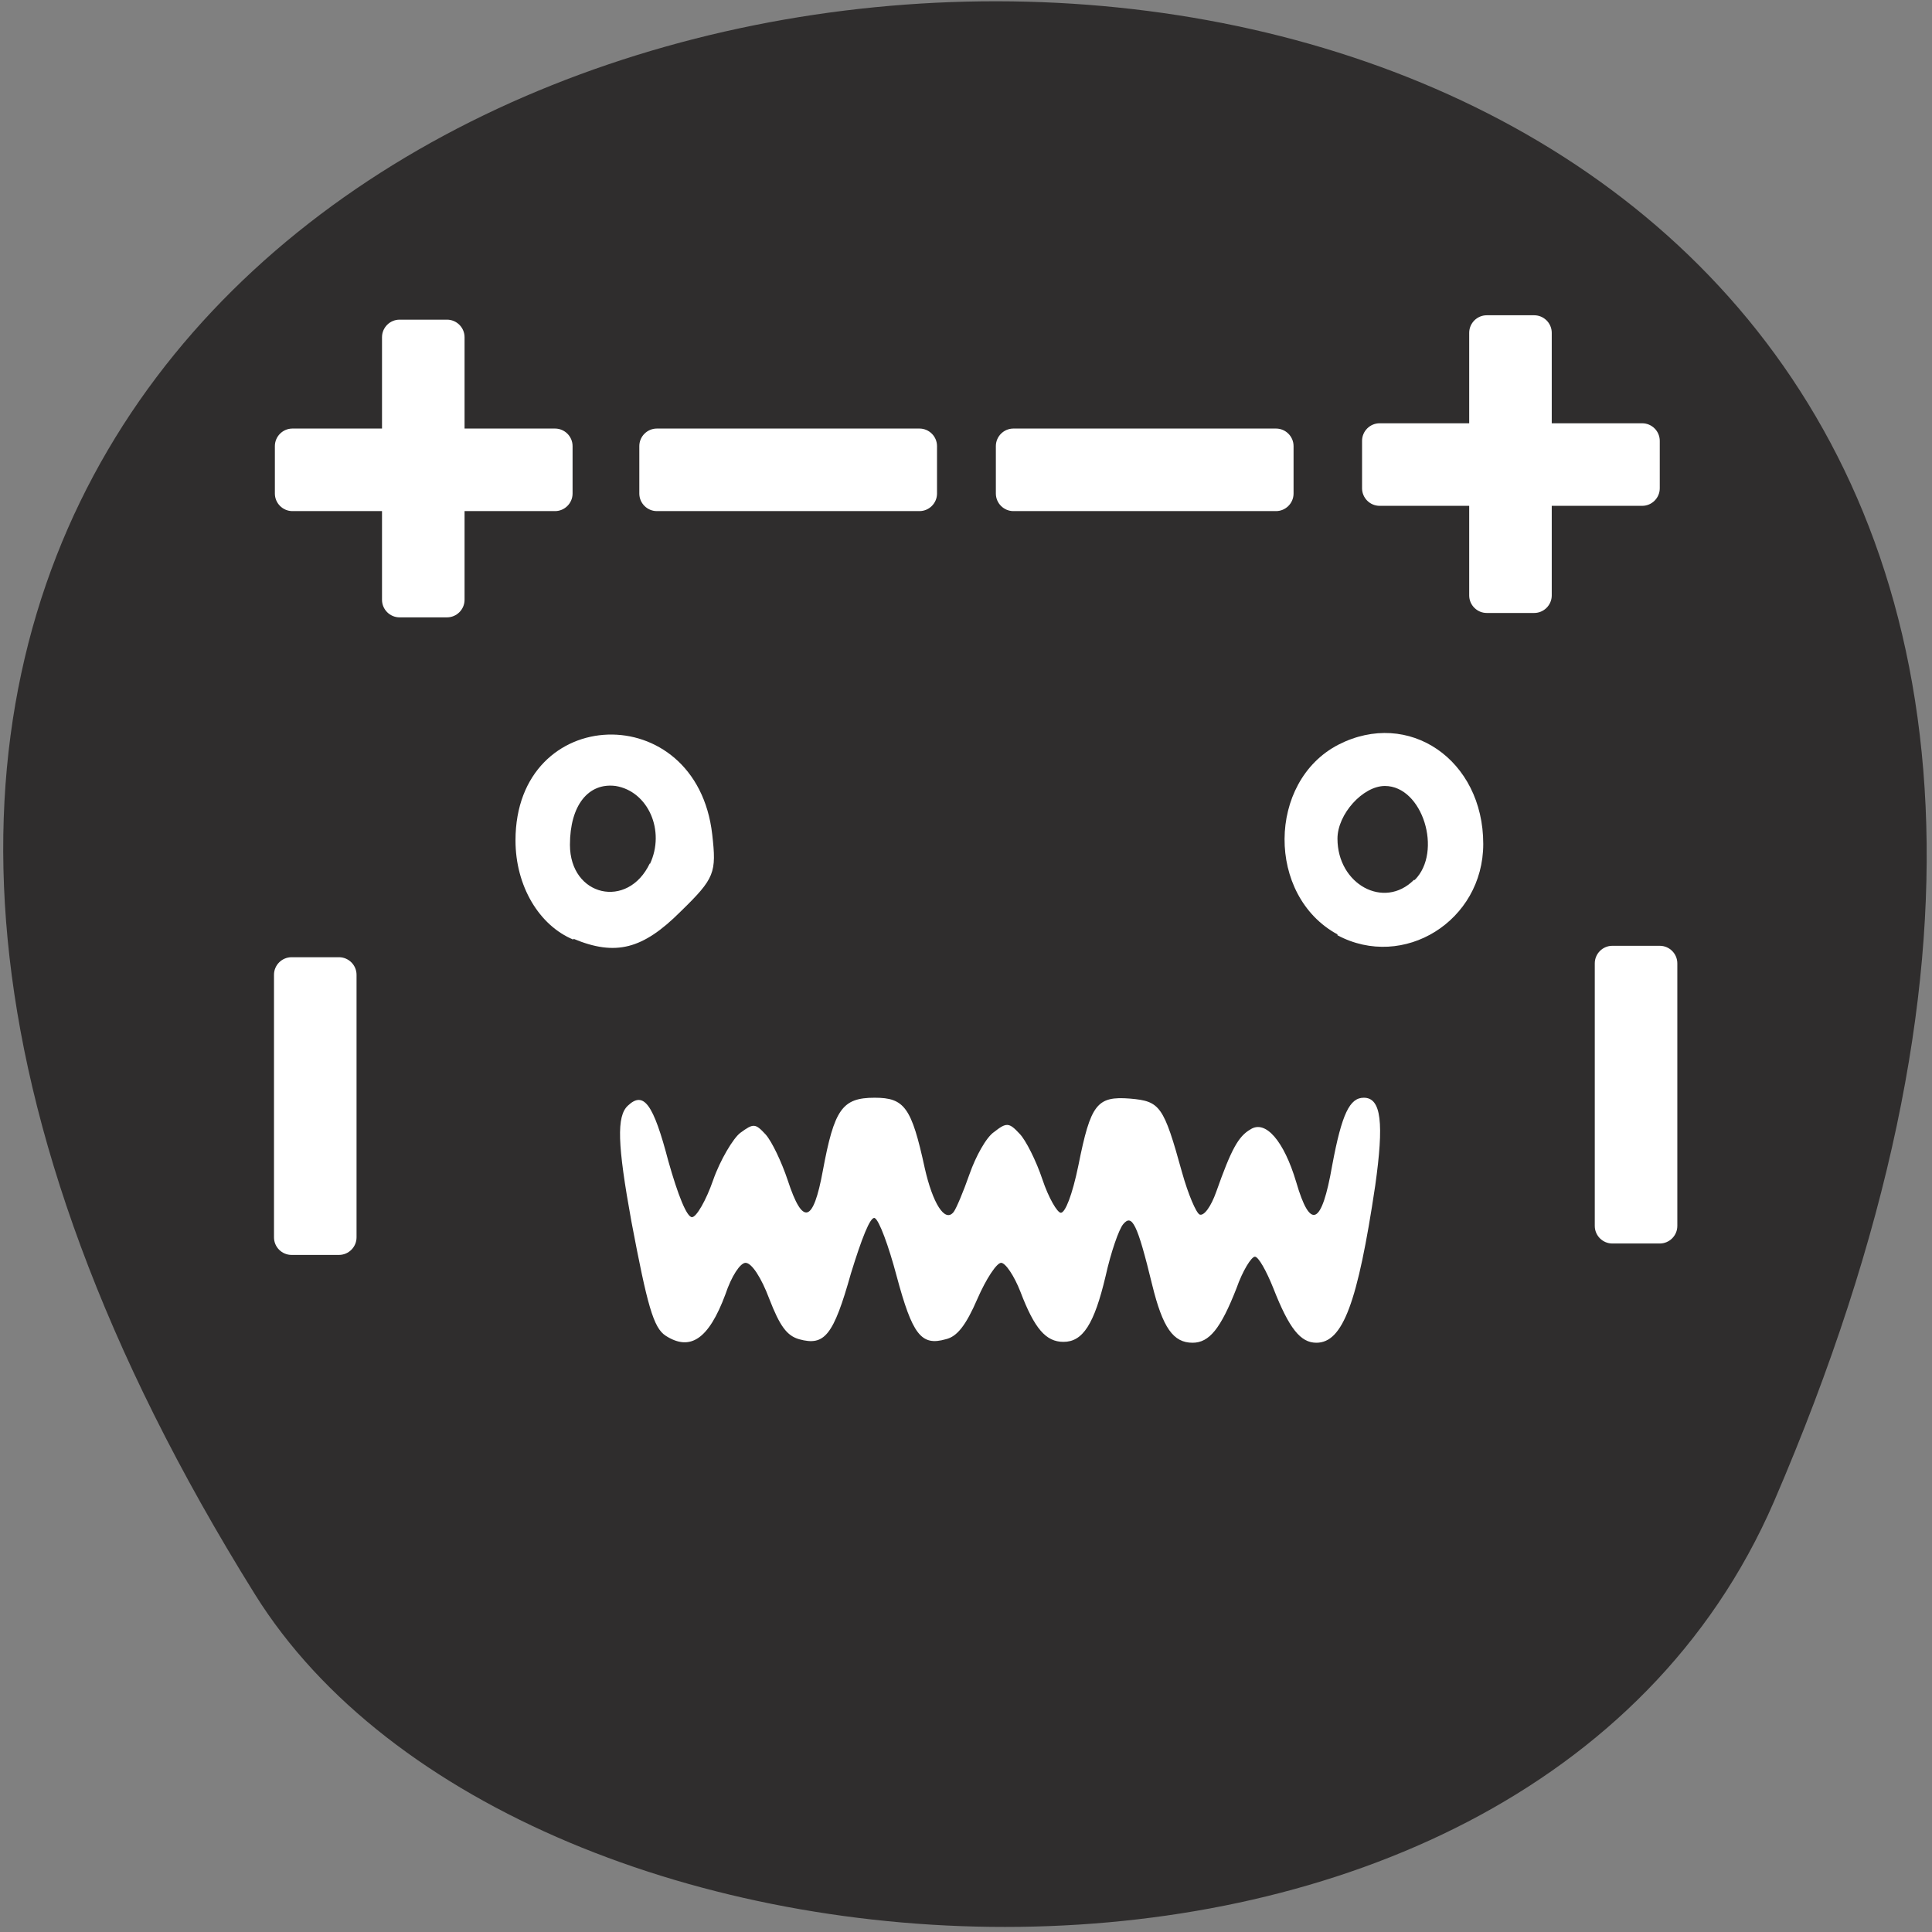 <svg xmlns="http://www.w3.org/2000/svg" viewBox="0 0 22 22"><rect x="0" y="0" width="22" height="22" fill="#808080" stroke="none"/><path d="m 20.2 17.1 c 10.59 -24.56 -31.2 -21.25 -17.3 1.05 c 3.04 4.89 14.43 5.57 17.3 -1.05" style="fill:#2f2d2d"/><g style="fill:#fff"><path d="m 15.23 10.64 c -0.81 -0.44 -0.8 -1.74 0.01 -2.16 c 0.8 -0.41 1.65 0.17 1.65 1.13 c 0 0.88 -0.91 1.44 -1.66 1.04 m 0.88 -0.63 c 0.32 -0.32 0.09 -1.07 -0.34 -1.07 c -0.25 0 -0.54 0.32 -0.54 0.6 c 0 0.52 0.53 0.81 0.87 0.47"/><path d="m 6.53 10.7 c -0.39 -0.16 -0.66 -0.61 -0.66 -1.13 c 0 -1.56 2.06 -1.63 2.24 -0.07 c 0.05 0.44 0.03 0.5 -0.36 0.88 c -0.43 0.43 -0.74 0.51 -1.22 0.31 m 0.87 -0.85 c 0.18 -0.38 -0.02 -0.83 -0.39 -0.89 c -0.31 -0.04 -0.52 0.22 -0.52 0.67 c 0 0.59 0.66 0.74 0.91 0.21"/><path d="m 7.58 15.21 c -0.14 -0.09 -0.21 -0.35 -0.39 -1.3 c -0.16 -0.88 -0.17 -1.2 -0.04 -1.32 c 0.18 -0.17 0.29 -0.02 0.46 0.63 c 0.11 0.39 0.21 0.64 0.27 0.64 c 0.05 0 0.16 -0.19 0.24 -0.42 c 0.08 -0.23 0.23 -0.48 0.31 -0.54 c 0.15 -0.11 0.17 -0.11 0.29 0.02 c 0.07 0.08 0.18 0.31 0.25 0.52 c 0.17 0.52 0.29 0.49 0.4 -0.11 c 0.13 -0.7 0.22 -0.83 0.59 -0.83 c 0.34 0 0.42 0.11 0.57 0.8 c 0.09 0.4 0.23 0.63 0.33 0.5 c 0.03 -0.04 0.11 -0.23 0.18 -0.43 c 0.07 -0.2 0.19 -0.42 0.28 -0.48 c 0.14 -0.11 0.17 -0.11 0.29 0.02 c 0.07 0.07 0.19 0.31 0.26 0.52 c 0.07 0.21 0.17 0.38 0.21 0.38 c 0.05 0 0.13 -0.2 0.2 -0.54 c 0.14 -0.7 0.21 -0.79 0.59 -0.76 c 0.34 0.03 0.38 0.08 0.59 0.84 c 0.07 0.25 0.16 0.46 0.2 0.48 c 0.05 0.02 0.13 -0.09 0.19 -0.26 c 0.17 -0.48 0.25 -0.63 0.39 -0.71 c 0.17 -0.11 0.38 0.13 0.52 0.6 c 0.16 0.55 0.29 0.5 0.41 -0.19 c 0.11 -0.59 0.2 -0.77 0.36 -0.77 c 0.2 0 0.23 0.29 0.13 1 c -0.2 1.34 -0.37 1.79 -0.67 1.79 c -0.18 0 -0.31 -0.16 -0.49 -0.62 c -0.08 -0.2 -0.17 -0.36 -0.21 -0.36 c -0.04 0 -0.14 0.16 -0.21 0.36 c -0.18 0.46 -0.31 0.62 -0.5 0.62 c -0.22 0 -0.34 -0.17 -0.46 -0.66 c -0.17 -0.7 -0.23 -0.81 -0.33 -0.69 c -0.05 0.06 -0.14 0.32 -0.2 0.59 c -0.13 0.55 -0.26 0.75 -0.48 0.75 c -0.2 0 -0.33 -0.15 -0.49 -0.57 c -0.07 -0.18 -0.17 -0.33 -0.22 -0.33 c -0.05 0 -0.17 0.18 -0.27 0.41 c -0.13 0.3 -0.23 0.43 -0.36 0.46 c -0.28 0.08 -0.38 -0.05 -0.56 -0.72 c -0.09 -0.34 -0.2 -0.64 -0.25 -0.66 c -0.05 -0.02 -0.15 0.24 -0.27 0.63 c -0.2 0.71 -0.3 0.83 -0.59 0.75 c -0.14 -0.04 -0.22 -0.15 -0.34 -0.46 c -0.09 -0.24 -0.2 -0.41 -0.27 -0.41 c -0.06 0 -0.16 0.15 -0.23 0.36 c -0.19 0.51 -0.4 0.65 -0.68 0.47"/><path d="m 11.54 4.88 h 2.99 c 0.11 0 0.2 0.09 0.2 0.2 v 0.54 c 0 0.11 -0.09 0.2 -0.2 0.2 h -2.99 c -0.11 0 -0.2 -0.09 -0.2 -0.2 v -0.54 c 0 -0.11 0.09 -0.2 0.2 -0.2"/><path d="m 7.48 4.88 h 2.99 c 0.11 0 0.2 0.09 0.2 0.2 v 0.54 c 0 0.11 -0.09 0.2 -0.2 0.2 h -2.99 c -0.11 0 -0.2 -0.09 -0.2 -0.2 v -0.54 c 0 -0.11 0.09 -0.2 0.2 -0.2"/><path d="m 3.33 4.88 h 2.99 c 0.11 0 0.2 0.09 0.2 0.2 v 0.54 c 0 0.11 -0.09 0.2 -0.2 0.2 h -2.99 c -0.11 0 -0.2 -0.09 -0.2 -0.2 v -0.54 c 0 -0.11 0.09 -0.2 0.2 -0.2"/><path d="m 5.29 3.84 v 2.99 c 0 0.11 -0.09 0.2 -0.2 0.2 h -0.54 c -0.11 0 -0.2 -0.09 -0.2 -0.2 v -2.99 c 0 -0.11 0.09 -0.2 0.2 -0.2 h 0.54 c 0.11 0 0.2 0.09 0.2 0.2"/><path d="m 15.71 4.82 h 2.99 c 0.11 0 0.2 0.09 0.2 0.2 v 0.54 c 0 0.11 -0.09 0.2 -0.2 0.2 h -2.99 c -0.11 0 -0.2 -0.09 -0.2 -0.2 v -0.54 c 0 -0.11 0.09 -0.2 0.2 -0.2"/><path d="m 17.67 3.79 v 2.99 c 0 0.11 -0.09 0.2 -0.2 0.2 h -0.54 c -0.11 0 -0.2 -0.09 -0.2 -0.2 v -2.99 c 0 -0.11 0.09 -0.2 0.2 -0.2 h 0.54 c 0.11 0 0.2 0.09 0.2 0.2"/><path d="m 4.06 11.1 v 2.99 c 0 0.11 -0.09 0.2 -0.2 0.2 h -0.54 c -0.11 0 -0.2 -0.09 -0.2 -0.2 v -2.99 c 0 -0.11 0.09 -0.2 0.2 -0.2 h 0.54 c 0.11 0 0.2 0.09 0.2 0.2"/><path d="m 19.1 10.97 v 2.99 c 0 0.11 -0.09 0.2 -0.2 0.2 h -0.54 c -0.11 0 -0.2 -0.09 -0.2 -0.2 v -2.99 c 0 -0.11 0.09 -0.2 0.2 -0.2 h 0.54 c 0.11 0 0.2 0.09 0.2 0.2"/></g></svg>